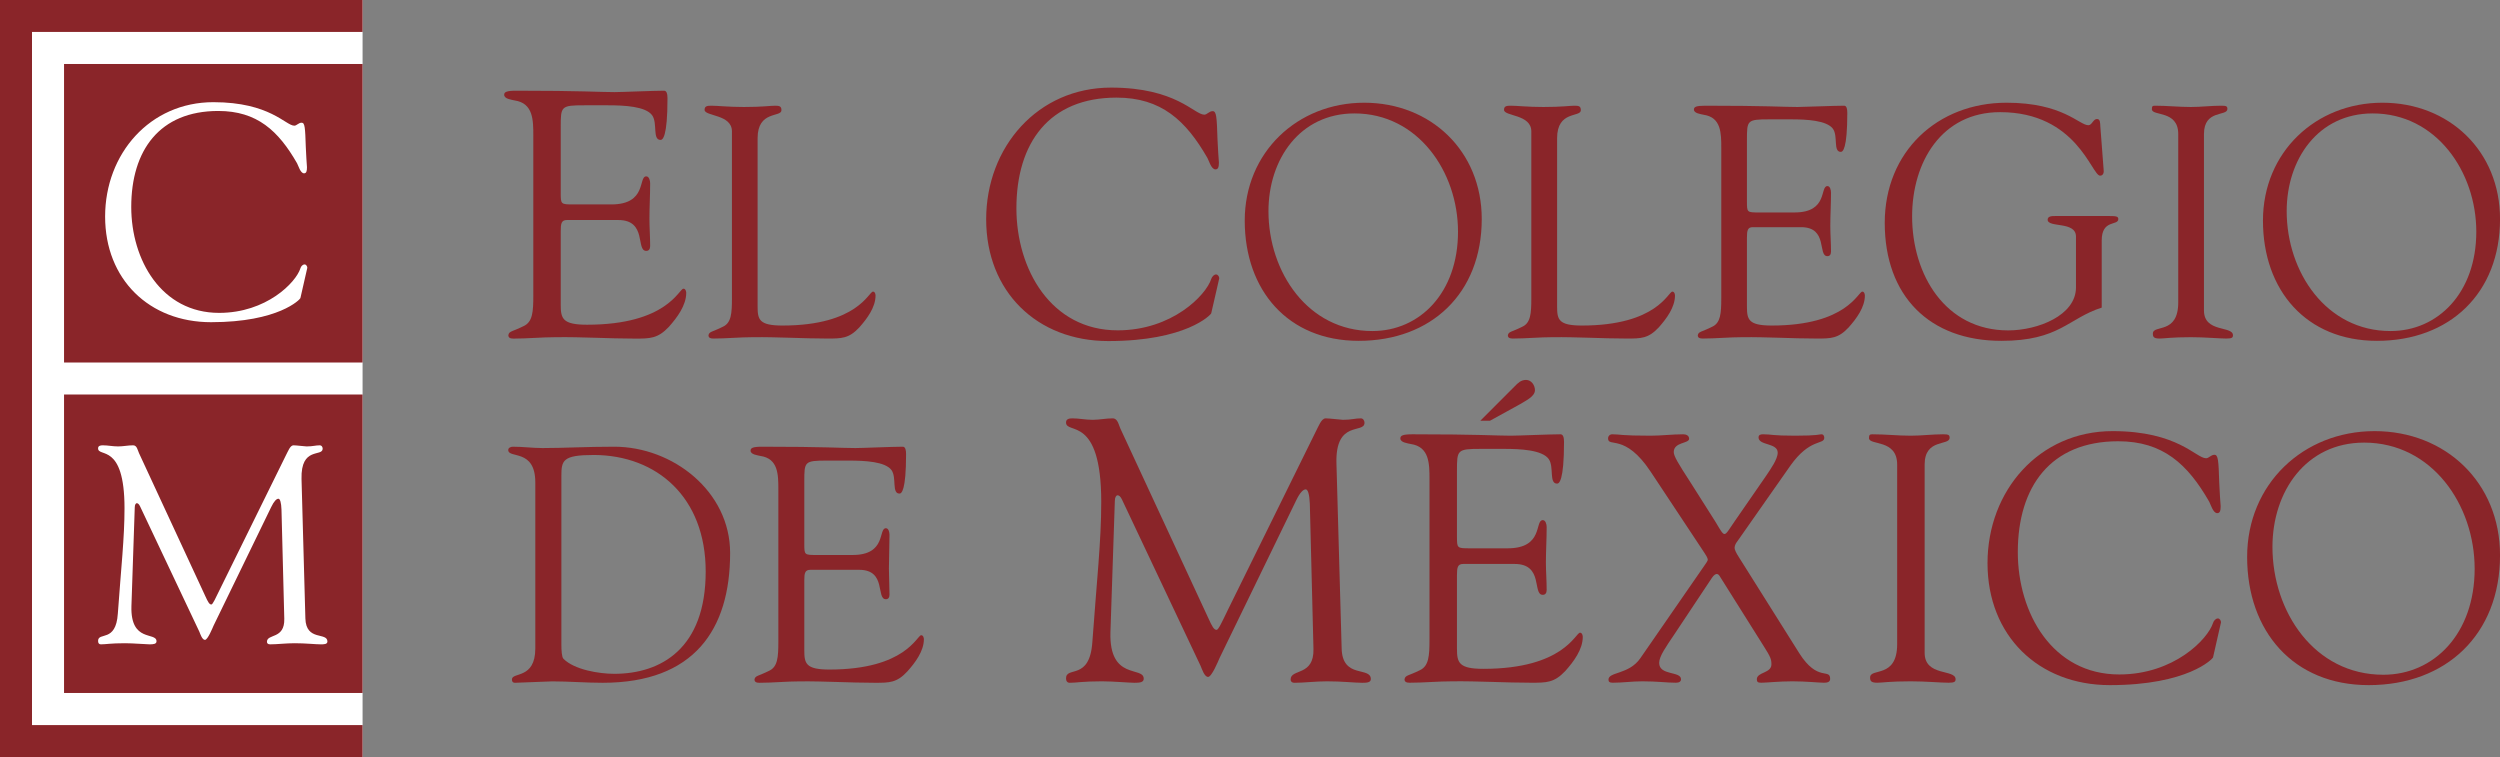 <?xml version="1.0" encoding="UTF-8"?>
<svg xmlns="http://www.w3.org/2000/svg" xmlns:xlink="http://www.w3.org/1999/xlink" width="166.67pt" height="50.47pt" viewBox="0 0 166.67 50.47" version="1.1">
<rect x="0" y="0" width="166.67" height="50.47" fill="#808080" stroke="none"/>
<defs>
<clipPath id="clip1">
  <path d="M 0 0 L 25 0 L 25 50.469 L 0 50.469 Z M 0 0 "/>
</clipPath>
<clipPath id="clip2">
  <path d="M 150 6 L 166.672 6 L 166.672 23 L 150 23 Z M 150 6 "/>
</clipPath>
<clipPath id="clip3">
  <path d="M 149 28 L 166.672 28 L 166.672 46 L 149 46 Z M 149 28 "/>
</clipPath>
</defs>
<g id="surface1">
<g clip-path="url(#clip1)" clip-rule="nonzero">
<path style=" stroke:none;fill-rule:evenodd;fill:rgb(100%,100%,100%);fill-opacity:1;" d="M 0 0 L 24.172 0 L 24.172 50.469 L 0 50.469 L 0 0 "/>
<path style=" stroke:none;fill-rule:evenodd;fill:rgb(54.117%,14.51%,16.078%);fill-opacity:1;" d="M 0 0 L 24.172 0 L 24.172 2.129 L 2.133 2.129 L 2.133 48.34 L 24.172 48.34 L 24.172 50.469 L 0 50.469 L 0 0 "/>
</g>
<path style=" stroke:none;fill-rule:evenodd;fill:rgb(54.117%,14.51%,16.078%);fill-opacity:1;" d="M 4.27 4.266 L 24.172 4.266 L 24.172 24.168 L 4.27 24.168 L 4.27 4.266 "/>
<path style=" stroke:none;fill-rule:evenodd;fill:rgb(54.117%,14.51%,16.078%);fill-opacity:1;" d="M 4.27 26.301 L 24.172 26.301 L 24.172 46.199 L 4.27 46.199 L 4.27 26.301 "/>
<path style=" stroke:none;fill-rule:nonzero;fill:rgb(100%,100%,100%);fill-opacity:1;" d="M 14.227 6.812 C 18 6.812 19.047 8.379 19.621 8.379 C 19.781 8.379 19.902 8.18 20.109 8.18 C 20.328 8.18 20.344 8.5 20.387 9.809 C 20.406 10.387 20.449 10.848 20.465 11.148 C 20.465 11.41 20.426 11.555 20.27 11.555 C 20.027 11.555 19.887 11.031 19.805 10.887 C 18.562 8.719 17.137 7.398 14.551 7.398 C 10.637 7.398 8.75 10.027 8.75 13.797 C 8.75 17.332 10.762 20.859 14.609 20.859 C 17.758 20.859 19.727 18.836 20.027 17.891 C 20.066 17.75 20.184 17.629 20.309 17.629 C 20.406 17.629 20.488 17.75 20.488 17.852 L 20.027 19.875 C 20.008 19.957 18.586 21.48 14.07 21.48 C 9.957 21.48 7.008 18.629 7.008 14.438 C 7.008 10.246 9.996 6.812 14.227 6.812 "/>
<path style=" stroke:none;fill-rule:nonzero;fill:rgb(100%,100%,100%);fill-opacity:1;" d="M 20.359 41.23 C 20.402 42.77 21.828 42.121 21.828 42.77 C 21.828 42.957 21.586 42.957 21.383 42.957 C 21.027 42.957 20.383 42.883 19.641 42.883 C 19.062 42.883 18.469 42.957 18.004 42.957 C 17.836 42.957 17.797 42.863 17.797 42.789 C 17.797 42.23 18.988 42.641 18.953 41.25 L 18.766 33.977 C 18.75 33.508 18.672 33.25 18.562 33.25 C 18.43 33.25 18.266 33.418 18.078 33.809 L 14.238 41.711 C 14.164 41.879 13.848 42.66 13.664 42.66 C 13.477 42.66 13.348 42.254 13.293 42.121 L 9.336 33.754 C 9.266 33.602 9.188 33.547 9.117 33.547 C 9.062 33.547 8.984 33.637 8.984 33.824 L 8.762 40.414 C 8.691 42.863 10.434 42.105 10.434 42.754 C 10.434 42.938 10.227 42.957 9.969 42.957 C 9.73 42.957 8.895 42.883 8.336 42.883 C 7.371 42.883 7.059 42.957 6.723 42.957 C 6.59 42.957 6.539 42.863 6.539 42.73 C 6.539 42.105 7.727 42.863 7.855 40.914 C 8.074 37.852 8.301 35.863 8.301 33.883 C 8.301 29.484 6.539 30.52 6.539 29.891 C 6.539 29.723 6.684 29.688 6.852 29.688 C 7.188 29.688 7.52 29.762 7.875 29.762 C 8.207 29.762 8.543 29.688 8.875 29.688 C 9.133 29.688 9.172 30 9.266 30.207 L 13.68 39.727 C 13.867 40.137 13.957 40.301 14.09 40.301 C 14.184 40.301 14.367 39.891 14.664 39.281 L 19.078 30.32 C 19.195 30.113 19.34 29.688 19.562 29.688 C 19.75 29.688 20.344 29.762 20.438 29.762 C 20.863 29.762 21.027 29.688 21.328 29.688 C 21.438 29.688 21.512 29.797 21.512 29.91 C 21.512 30.484 20.047 29.742 20.102 31.934 L 20.359 41.23 "/>
<path style=" stroke:none;fill-rule:nonzero;fill:rgb(54.117%,14.51%,16.078%);fill-opacity:1;" d="M 37.383 12.844 C 37.383 13.629 37.383 13.629 38.258 13.629 L 40.754 13.629 C 43.16 13.629 42.535 11.758 43.086 11.758 C 43.273 11.758 43.344 12.035 43.344 12.219 C 43.344 13.027 43.297 13.816 43.297 14.574 C 43.297 15.18 43.344 15.777 43.344 16.402 C 43.344 16.609 43.254 16.727 43.086 16.727 C 42.371 16.727 43.16 14.668 41.219 14.668 L 37.797 14.668 C 37.426 14.668 37.383 14.902 37.383 15.41 L 37.383 19.707 C 37.383 19.914 37.383 20.125 37.383 20.312 C 37.383 21.234 37.496 21.648 39.137 21.648 C 44.477 21.648 45.266 19.246 45.562 19.246 C 45.727 19.246 45.75 19.477 45.75 19.523 C 45.75 20.355 45.148 21.164 44.594 21.789 C 43.852 22.574 43.344 22.574 42.328 22.574 C 40.57 22.574 38.812 22.457 37.059 22.48 C 36.133 22.48 35.164 22.574 34.234 22.574 C 34.027 22.574 33.891 22.527 33.891 22.344 C 33.934 22.066 34.164 22.113 34.906 21.742 C 35.508 21.465 35.555 20.797 35.555 19.707 L 35.555 9.051 C 35.555 8.012 35.555 6.879 34.305 6.695 C 34.121 6.648 33.613 6.602 33.613 6.32 C 33.613 6.141 33.75 6.047 34.422 6.047 C 38.789 6.047 39.992 6.141 40.965 6.141 C 41.426 6.141 43.555 6.047 44.27 6.047 C 44.453 6.047 44.5 6.277 44.5 6.555 C 44.5 9.145 44.176 9.328 44.039 9.328 C 43.48 9.328 43.852 8.219 43.48 7.688 C 43.043 7.086 41.613 7.02 40.523 7.02 C 40.133 7.02 39.785 7.02 39.555 7.02 C 39.367 7.02 39.137 7.02 38.957 7.02 C 37.383 7.02 37.383 7.086 37.383 8.496 L 37.383 12.844 "/>
<path style=" stroke:none;fill-rule:nonzero;fill:rgb(54.117%,14.51%,16.078%);fill-opacity:1;" d="M 50.508 19.875 C 50.508 20.074 50.508 20.27 50.508 20.441 C 50.508 21.309 50.617 21.703 52.16 21.703 C 57.176 21.703 57.914 19.441 58.199 19.441 C 58.352 19.441 58.371 19.656 58.371 19.703 C 58.371 20.484 57.809 21.242 57.285 21.832 C 56.594 22.57 56.113 22.57 55.156 22.57 C 53.508 22.57 51.855 22.461 50.207 22.48 C 49.34 22.48 48.426 22.57 47.559 22.57 C 47.363 22.57 47.234 22.527 47.234 22.352 C 47.277 22.094 47.492 22.137 48.188 21.785 C 48.754 21.531 48.797 20.898 48.797 19.875 L 48.797 8.758 C 48.797 7.609 46.973 7.762 46.973 7.324 C 46.973 7.086 47.125 7.047 47.406 7.047 C 47.859 7.047 48.539 7.133 49.602 7.133 C 50.84 7.133 51.359 7.047 51.684 7.047 C 51.965 7.047 52.098 7.086 52.098 7.348 C 52.098 7.844 50.508 7.348 50.508 9.215 L 50.508 19.875 "/>
<path style=" stroke:none;fill-rule:nonzero;fill:rgb(54.117%,14.51%,16.078%);fill-opacity:1;" d="M 74.07 5.84 C 78.418 5.84 79.617 7.645 80.289 7.645 C 80.473 7.645 80.613 7.41 80.844 7.41 C 81.098 7.41 81.121 7.781 81.168 9.281 C 81.191 9.953 81.242 10.488 81.262 10.832 C 81.262 11.133 81.215 11.293 81.031 11.293 C 80.75 11.293 80.59 10.691 80.496 10.531 C 79.062 8.035 77.422 6.508 74.438 6.508 C 69.934 6.508 67.762 9.539 67.762 13.887 C 67.762 17.953 70.07 22.023 74.512 22.023 C 78.141 22.023 80.402 19.684 80.75 18.598 C 80.801 18.438 80.938 18.297 81.074 18.297 C 81.191 18.297 81.285 18.438 81.285 18.555 L 80.75 20.887 C 80.73 20.98 79.086 22.738 73.887 22.738 C 69.145 22.738 65.746 19.453 65.746 14.621 C 65.746 9.793 69.191 5.84 74.07 5.84 "/>
<path style=" stroke:none;fill-rule:nonzero;fill:rgb(54.117%,14.51%,16.078%);fill-opacity:1;" d="M 84.566 14.078 C 84.566 18.137 87.191 22.07 91.492 22.07 C 94.664 22.07 97.203 19.508 97.203 15.449 C 97.203 11.453 94.531 7.562 90.301 7.562 C 86.652 7.562 84.566 10.625 84.566 14.078 Z M 82.984 14.707 C 82.984 10.148 86.5 6.848 90.949 6.848 C 95.379 6.848 98.785 10.062 98.785 14.602 C 98.785 19.551 95.422 22.723 90.582 22.723 C 85.867 22.723 82.984 19.355 82.984 14.707 "/>
<path style=" stroke:none;fill-rule:nonzero;fill:rgb(54.117%,14.51%,16.078%);fill-opacity:1;" d="M 103.809 19.875 C 103.809 20.074 103.809 20.27 103.809 20.441 C 103.809 21.309 103.914 21.703 105.457 21.703 C 110.477 21.703 111.215 19.441 111.492 19.441 C 111.648 19.441 111.668 19.656 111.668 19.703 C 111.668 20.484 111.105 21.242 110.582 21.832 C 109.887 22.57 109.41 22.57 108.453 22.57 C 106.805 22.57 105.156 22.461 103.504 22.48 C 102.637 22.48 101.723 22.57 100.855 22.57 C 100.66 22.57 100.527 22.527 100.527 22.352 C 100.57 22.094 100.789 22.137 101.484 21.785 C 102.047 21.531 102.09 20.898 102.09 19.875 L 102.09 8.758 C 102.09 7.609 100.27 7.762 100.27 7.324 C 100.27 7.086 100.418 7.047 100.703 7.047 C 101.156 7.047 101.832 7.133 102.895 7.133 C 104.133 7.133 104.652 7.047 104.98 7.047 C 105.266 7.047 105.391 7.086 105.391 7.348 C 105.391 7.844 103.809 7.348 103.809 9.215 L 103.809 19.875 "/>
<path style=" stroke:none;fill-rule:nonzero;fill:rgb(54.117%,14.51%,16.078%);fill-opacity:1;" d="M 116.465 13.43 C 116.465 14.164 116.465 14.164 117.289 14.164 L 119.641 14.164 C 121.895 14.164 121.312 12.406 121.832 12.406 C 122.008 12.406 122.07 12.668 122.07 12.844 C 122.07 13.598 122.023 14.34 122.023 15.059 C 122.023 15.621 122.07 16.184 122.07 16.77 C 122.07 16.969 121.984 17.078 121.832 17.078 C 121.16 17.078 121.895 15.145 120.074 15.145 L 116.855 15.145 C 116.512 15.145 116.465 15.363 116.465 15.84 L 116.465 19.875 C 116.465 20.074 116.465 20.27 116.465 20.441 C 116.465 21.309 116.574 21.703 118.117 21.703 C 123.133 21.703 123.875 19.441 124.156 19.441 C 124.305 19.441 124.328 19.656 124.328 19.703 C 124.328 20.484 123.766 21.242 123.242 21.832 C 122.551 22.57 122.07 22.57 121.117 22.57 C 119.465 22.57 117.812 22.461 116.164 22.48 C 115.293 22.48 114.379 22.57 113.516 22.57 C 113.32 22.57 113.188 22.527 113.188 22.352 C 113.23 22.094 113.449 22.137 114.145 21.785 C 114.707 21.531 114.754 20.898 114.754 19.875 L 114.754 9.867 C 114.754 8.891 114.754 7.824 113.582 7.652 C 113.406 7.609 112.93 7.562 112.93 7.305 C 112.93 7.133 113.055 7.047 113.688 7.047 C 117.793 7.047 118.918 7.133 119.832 7.133 C 120.266 7.133 122.266 7.047 122.941 7.047 C 123.113 7.047 123.156 7.262 123.156 7.523 C 123.156 9.953 122.852 10.125 122.723 10.125 C 122.199 10.125 122.551 9.086 122.199 8.586 C 121.785 8.023 120.438 7.957 119.418 7.957 C 119.051 7.957 118.727 7.957 118.508 7.957 C 118.336 7.957 118.117 7.957 117.945 7.957 C 116.465 7.957 116.465 8.023 116.465 9.344 L 116.465 13.43 "/>
<path style=" stroke:none;fill-rule:nonzero;fill:rgb(54.117%,14.51%,16.078%);fill-opacity:1;" d="M 140.637 14.402 C 141.074 14.402 141.223 14.426 141.223 14.602 C 141.223 15.074 140.117 14.602 140.117 16.035 L 140.117 20.508 C 137.879 21.223 137.293 22.723 133.426 22.723 C 128.629 22.723 125.652 19.727 125.652 14.859 C 125.652 10.105 129.172 6.848 133.773 6.848 C 137.531 6.848 138.617 8.348 139.227 8.348 C 139.469 8.348 139.551 7.934 139.793 7.934 C 140.027 7.934 140.008 8.172 140.027 8.453 L 140.246 11.324 C 140.27 11.492 140.227 11.711 140.008 11.711 C 139.445 11.711 138.465 7.477 133.34 7.477 C 129.434 7.477 127.477 10.82 127.477 14.426 C 127.477 18.312 129.691 22.027 133.883 22.027 C 135.859 22.027 138.402 21.027 138.402 19.16 L 138.402 15.773 C 138.402 14.727 136.512 15.207 136.512 14.645 C 136.512 14.402 136.816 14.402 137.012 14.402 L 140.637 14.402 "/>
<path style=" stroke:none;fill-rule:nonzero;fill:rgb(54.117%,14.51%,16.078%);fill-opacity:1;" d="M 145.219 8.934 C 145.219 7.324 143.461 7.762 143.461 7.281 C 143.461 7.086 143.5 7.047 143.676 7.047 C 144.48 7.047 145.262 7.133 146.066 7.133 C 146.738 7.133 147.414 7.047 148.082 7.047 C 148.43 7.047 148.496 7.086 148.496 7.262 C 148.496 7.781 146.934 7.281 146.934 8.934 L 146.934 20.699 C 146.934 22.199 148.867 21.703 148.867 22.352 C 148.867 22.504 148.805 22.57 148.43 22.57 C 147.934 22.57 146.996 22.48 146.066 22.48 C 144.742 22.48 144.285 22.57 143.984 22.57 C 143.586 22.57 143.527 22.461 143.527 22.242 C 143.527 21.613 145.219 22.328 145.219 20.16 L 145.219 8.934 "/>
<g clip-path="url(#clip2)" clip-rule="nonzero">
<path style=" stroke:none;fill-rule:nonzero;fill:rgb(54.117%,14.51%,16.078%);fill-opacity:1;" d="M 152.449 14.078 C 152.449 18.137 155.082 22.07 159.375 22.07 C 162.543 22.07 165.09 19.508 165.09 15.449 C 165.09 11.453 162.418 7.562 158.184 7.562 C 154.535 7.562 152.449 10.625 152.449 14.078 Z M 150.867 14.707 C 150.867 10.148 154.379 6.848 158.832 6.848 C 163.27 6.848 166.672 10.062 166.672 14.602 C 166.672 19.551 163.312 22.723 158.465 22.723 C 153.754 22.723 150.867 19.355 150.867 14.707 "/>
</g>
<path style=" stroke:none;fill-rule:nonzero;fill:rgb(54.117%,14.51%,16.078%);fill-opacity:1;" d="M 37.426 42.305 C 37.426 42.438 37.426 42.699 37.426 42.965 C 37.426 43.363 37.453 43.797 37.559 43.914 C 38.285 44.656 39.957 44.922 40.949 44.922 C 44.074 44.922 47.047 43.23 47.047 38.102 C 47.047 33.145 43.789 30.352 39.605 30.332 C 37.516 30.332 37.426 30.684 37.426 31.742 Z M 35.688 32.16 C 35.688 29.891 33.883 30.594 33.883 30 C 33.883 29.848 34.059 29.781 34.191 29.781 C 34.875 29.781 35.512 29.871 36.172 29.871 C 37.625 29.871 39.055 29.781 40.949 29.781 C 44.848 29.781 48.676 32.75 48.676 36.867 C 48.676 41.973 46.273 45.52 40.176 45.52 C 39.055 45.52 37.934 45.426 36.812 45.426 C 36.613 45.426 34.5 45.52 34.344 45.52 C 34.172 45.52 34.129 45.426 34.129 45.297 C 34.129 44.789 35.688 45.297 35.688 43.23 L 35.688 32.16 "/>
<path style=" stroke:none;fill-rule:nonzero;fill:rgb(54.117%,14.51%,16.078%);fill-opacity:1;" d="M 53.621 36.25 C 53.621 37 53.621 37 54.461 37 L 56.84 37 C 59.125 37 58.535 35.215 59.062 35.215 C 59.238 35.215 59.301 35.477 59.301 35.656 C 59.301 36.43 59.262 37.172 59.262 37.902 C 59.262 38.473 59.301 39.047 59.301 39.641 C 59.301 39.836 59.219 39.949 59.062 39.949 C 58.383 39.949 59.125 37.988 57.281 37.988 L 54.023 37.988 C 53.664 37.988 53.621 38.211 53.621 38.695 L 53.621 42.789 C 53.621 42.988 53.621 43.184 53.621 43.363 C 53.621 44.242 53.73 44.637 55.297 44.637 C 60.383 44.637 61.133 42.348 61.414 42.348 C 61.57 42.348 61.594 42.57 61.594 42.613 C 61.594 43.406 61.02 44.172 60.488 44.766 C 59.789 45.52 59.301 45.52 58.336 45.52 C 56.66 45.52 54.992 45.41 53.32 45.426 C 52.438 45.426 51.508 45.52 50.629 45.52 C 50.434 45.52 50.301 45.473 50.301 45.297 C 50.344 45.035 50.566 45.078 51.27 44.723 C 51.844 44.461 51.891 43.82 51.891 42.789 L 51.891 32.641 C 51.891 31.652 51.891 30.574 50.699 30.398 C 50.52 30.352 50.039 30.309 50.039 30.047 C 50.039 29.871 50.172 29.781 50.805 29.781 C 54.965 29.781 56.113 29.871 57.035 29.871 C 57.48 29.871 59.5 29.781 60.184 29.781 C 60.359 29.781 60.406 30 60.406 30.27 C 60.406 32.734 60.098 32.906 59.965 32.906 C 59.438 32.906 59.789 31.848 59.438 31.344 C 59.02 30.773 57.656 30.707 56.621 30.707 C 56.246 30.707 55.91 30.707 55.695 30.707 C 55.52 30.707 55.297 30.707 55.121 30.707 C 53.621 30.707 53.621 30.773 53.621 32.113 L 53.621 36.25 "/>
<path style=" stroke:none;fill-rule:nonzero;fill:rgb(54.117%,14.51%,16.078%);fill-opacity:1;" d="M 89.445 43.23 C 89.492 45.277 91.391 44.414 91.391 45.277 C 91.391 45.52 91.07 45.52 90.801 45.52 C 90.328 45.52 89.469 45.422 88.48 45.422 C 87.719 45.422 86.926 45.52 86.312 45.52 C 86.09 45.52 86.043 45.398 86.043 45.301 C 86.043 44.562 87.617 45.102 87.566 43.254 L 87.324 33.59 C 87.297 32.969 87.199 32.625 87.051 32.625 C 86.879 32.625 86.66 32.844 86.41 33.367 L 81.305 43.871 C 81.207 44.094 80.785 45.129 80.539 45.129 C 80.293 45.129 80.125 44.586 80.051 44.414 L 74.793 33.289 C 74.699 33.094 74.598 33.02 74.5 33.02 C 74.422 33.02 74.324 33.145 74.324 33.391 L 74.031 42.145 C 73.934 45.398 76.25 44.387 76.25 45.25 C 76.25 45.496 75.977 45.52 75.633 45.52 C 75.309 45.52 74.203 45.422 73.461 45.422 C 72.18 45.422 71.762 45.52 71.32 45.52 C 71.145 45.52 71.07 45.398 71.07 45.227 C 71.07 44.387 72.648 45.398 72.824 42.812 C 73.117 38.742 73.418 36.102 73.418 33.461 C 73.418 27.621 71.07 29 71.07 28.164 C 71.07 27.938 71.266 27.891 71.492 27.891 C 71.934 27.891 72.375 27.988 72.848 27.988 C 73.289 27.988 73.73 27.891 74.176 27.891 C 74.523 27.891 74.57 28.309 74.699 28.582 L 80.566 41.23 C 80.812 41.773 80.934 41.992 81.109 41.992 C 81.23 41.992 81.477 41.453 81.871 40.637 L 87.742 28.727 C 87.891 28.457 88.086 27.891 88.379 27.891 C 88.629 27.891 89.422 27.988 89.539 27.988 C 90.109 27.988 90.328 27.891 90.723 27.891 C 90.875 27.891 90.969 28.039 90.969 28.184 C 90.969 28.949 89.023 27.965 89.098 30.875 L 89.445 43.23 "/>
<path style=" stroke:none;fill-rule:nonzero;fill:rgb(54.117%,14.51%,16.078%);fill-opacity:1;" d="M 98.688 28.051 L 100.98 25.758 C 101.199 25.531 101.402 25.328 101.738 25.328 C 102.09 25.328 102.332 25.68 102.332 26.012 C 102.332 26.461 101.629 26.754 101.312 26.961 L 99.332 28.051 Z M 97.133 35.762 C 97.133 36.555 97.133 36.555 98.016 36.555 L 100.516 36.555 C 102.926 36.555 102.301 34.676 102.855 34.676 C 103.043 34.676 103.113 34.953 103.113 35.137 C 103.113 35.949 103.062 36.734 103.062 37.504 C 103.062 38.102 103.113 38.707 103.113 39.332 C 103.113 39.543 103.02 39.656 102.855 39.656 C 102.141 39.656 102.926 37.598 100.98 37.598 L 97.551 37.598 C 97.18 37.598 97.133 37.824 97.133 38.336 L 97.133 42.641 C 97.133 42.852 97.133 43.059 97.133 43.246 C 97.133 44.172 97.25 44.59 98.891 44.59 C 104.246 44.59 105.035 42.18 105.336 42.18 C 105.496 42.18 105.52 42.414 105.52 42.461 C 105.52 43.293 104.918 44.105 104.359 44.73 C 103.621 45.516 103.113 45.516 102.09 45.516 C 100.328 45.516 98.57 45.402 96.812 45.422 C 95.887 45.422 94.91 45.516 93.984 45.516 C 93.773 45.516 93.637 45.469 93.637 45.285 C 93.684 45.004 93.914 45.055 94.656 44.684 C 95.258 44.406 95.301 43.73 95.301 42.641 L 95.301 31.965 C 95.301 30.922 95.301 29.785 94.055 29.602 C 93.867 29.555 93.359 29.508 93.359 29.23 C 93.359 29.047 93.496 28.953 94.168 28.953 C 98.547 28.953 99.754 29.047 100.723 29.047 C 101.188 29.047 103.316 28.953 104.035 28.953 C 104.219 28.953 104.27 29.184 104.27 29.461 C 104.27 32.059 103.941 32.242 103.809 32.242 C 103.25 32.242 103.621 31.129 103.25 30.602 C 102.809 29.996 101.375 29.926 100.285 29.926 C 99.891 29.926 99.543 29.926 99.312 29.926 C 99.129 29.926 98.891 29.926 98.711 29.926 C 97.133 29.926 97.133 29.996 97.133 31.41 L 97.133 35.762 "/>
<path style=" stroke:none;fill-rule:nonzero;fill:rgb(54.117%,14.51%,16.078%);fill-opacity:1;" d="M 114.367 34.789 C 114.688 35.324 114.832 35.602 114.969 35.602 C 115.105 35.602 115.273 35.301 115.668 34.723 L 117.75 31.711 C 118.027 31.293 118.516 30.617 118.516 30.18 C 118.516 29.508 117.238 29.715 117.238 29.16 C 117.238 28.977 117.402 28.953 117.539 28.953 C 118.121 28.953 118.121 29.047 119.672 29.047 C 121.227 29.047 121.273 28.953 121.434 28.953 C 121.574 28.953 121.621 29.09 121.621 29.184 C 121.621 29.672 120.672 29.184 119.348 31.062 L 115.828 36.086 C 115.754 36.18 115.641 36.344 115.641 36.531 C 115.641 36.645 115.754 36.875 115.918 37.129 L 119.953 43.547 C 121.18 45.492 122.012 44.523 122.012 45.262 C 122.012 45.492 121.781 45.516 121.594 45.516 C 121.273 45.516 120.414 45.422 119.488 45.422 C 118.609 45.422 117.75 45.516 117.426 45.516 C 117.195 45.516 117.125 45.469 117.125 45.285 C 117.125 44.797 118.098 44.895 118.098 44.289 C 118.098 43.945 118.027 43.777 117.586 43.082 L 114.688 38.473 C 114.625 38.359 114.551 38.266 114.457 38.266 C 114.391 38.266 114.273 38.312 114.133 38.52 L 111.609 42.316 C 111.078 43.105 110.613 43.754 110.613 44.195 C 110.613 45.055 112.07 44.73 112.07 45.285 C 112.07 45.445 111.934 45.516 111.727 45.516 C 111.125 45.516 110.5 45.422 109.48 45.422 C 108.832 45.422 108.16 45.516 107.512 45.516 C 107.301 45.516 107.234 45.445 107.234 45.309 C 107.234 44.777 108.602 44.984 109.363 43.875 L 113.629 37.707 C 113.742 37.547 113.855 37.387 113.855 37.316 C 113.855 37.203 113.723 36.992 113.629 36.855 L 110.035 31.43 C 108.324 28.859 107.207 29.859 107.207 29.23 C 107.207 29.066 107.328 28.953 107.488 28.953 C 108.02 28.953 108.02 29.047 110.035 29.047 C 110.754 29.047 111.496 28.953 112.211 28.953 C 112.395 28.953 112.609 29.023 112.609 29.254 C 112.609 29.578 111.586 29.461 111.586 30.137 C 111.586 30.414 111.887 30.902 112.723 32.195 L 114.367 34.789 "/>
<path style=" stroke:none;fill-rule:nonzero;fill:rgb(54.117%,14.51%,16.078%);fill-opacity:1;" d="M 126.48 30.969 C 126.48 29.254 124.602 29.715 124.602 29.207 C 124.602 29 124.648 28.953 124.832 28.953 C 125.695 28.953 126.527 29.047 127.387 29.047 C 128.102 29.047 128.82 28.953 129.539 28.953 C 129.91 28.953 129.977 29 129.977 29.184 C 129.977 29.742 128.312 29.207 128.312 30.969 L 128.312 43.523 C 128.312 45.121 130.375 44.59 130.375 45.285 C 130.375 45.445 130.301 45.516 129.91 45.516 C 129.379 45.516 128.383 45.422 127.387 45.422 C 125.973 45.422 125.48 45.516 125.156 45.516 C 124.742 45.516 124.676 45.402 124.676 45.168 C 124.676 44.5 126.48 45.262 126.48 42.945 L 126.48 30.969 "/>
<path style=" stroke:none;fill-rule:nonzero;fill:rgb(54.117%,14.51%,16.078%);fill-opacity:1;" d="M 140.844 28.742 C 145.199 28.742 146.402 30.551 147.074 30.551 C 147.262 30.551 147.402 30.32 147.629 30.32 C 147.883 30.32 147.906 30.688 147.953 32.195 C 147.98 32.863 148.023 33.402 148.047 33.75 C 148.047 34.051 148 34.211 147.816 34.211 C 147.539 34.211 147.375 33.609 147.285 33.449 C 145.848 30.945 144.203 29.418 141.215 29.418 C 136.699 29.418 134.523 32.453 134.523 36.809 C 134.523 40.883 136.836 44.965 141.285 44.965 C 144.926 44.965 147.191 42.621 147.539 41.531 C 147.586 41.371 147.727 41.23 147.863 41.23 C 147.98 41.23 148.07 41.371 148.07 41.488 L 147.539 43.828 C 147.516 43.918 145.871 45.676 140.66 45.676 C 135.91 45.676 132.504 42.391 132.504 37.547 C 132.504 32.699 135.957 28.742 140.844 28.742 "/>
<g clip-path="url(#clip3)" clip-rule="nonzero">
<path style=" stroke:none;fill-rule:nonzero;fill:rgb(54.117%,14.51%,16.078%);fill-opacity:1;" d="M 151.5 36.461 C 151.5 40.789 154.301 44.984 158.891 44.984 C 162.27 44.984 164.98 42.25 164.98 37.918 C 164.98 33.656 162.133 29.508 157.613 29.508 C 153.723 29.508 151.5 32.777 151.5 36.461 Z M 149.812 37.129 C 149.812 32.266 153.559 28.742 158.309 28.742 C 163.039 28.742 166.672 32.172 166.672 37.016 C 166.672 42.297 163.082 45.676 157.914 45.676 C 152.891 45.676 149.812 42.086 149.812 37.129 "/>
</g>
</g>
</svg>
